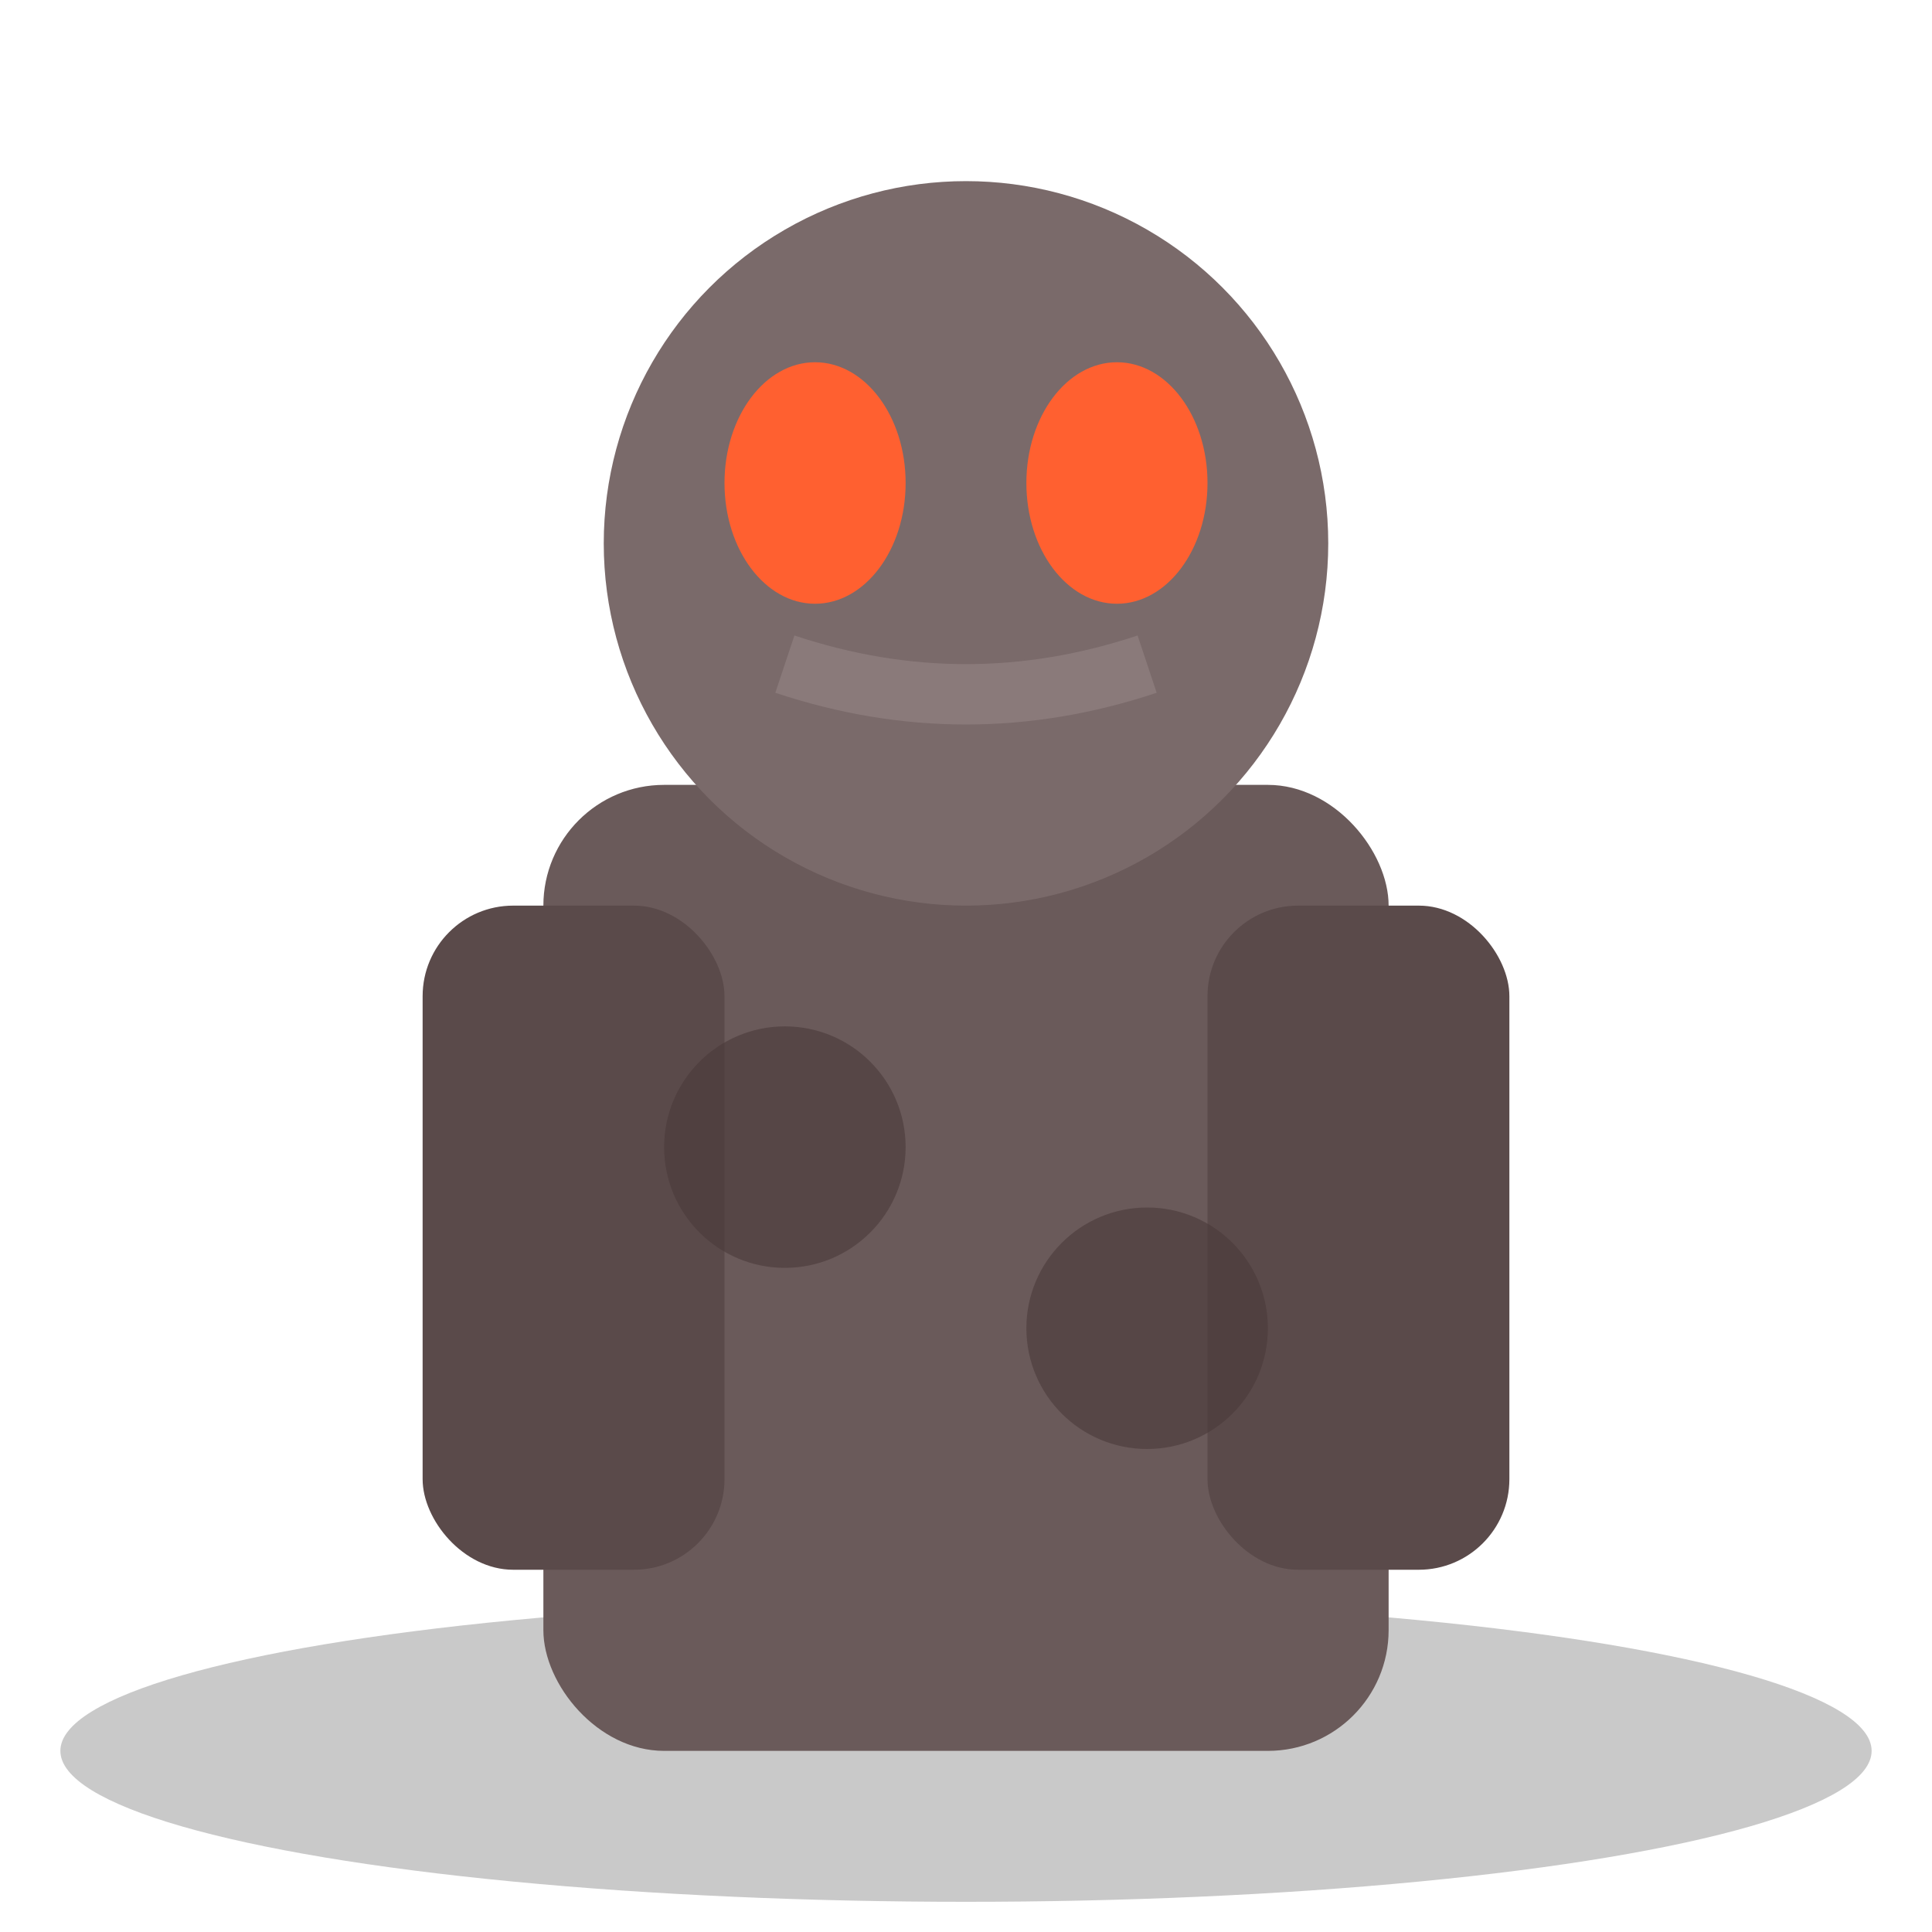 <svg xmlns="http://www.w3.org/2000/svg" viewBox="0 0 64 64">
  <ellipse cx="32" cy="58" rx="30" ry="5" fill="#4a4a4a" opacity="0.3"/>
  <rect x="18" y="26" width="28" height="32" fill="#6a5a5a" rx="4"/>
  <circle cx="32" cy="18" r="12" fill="#7a6a6a"/>
  <ellipse cx="27" cy="16" rx="3" ry="4" fill="#ff6030"/>
  <ellipse cx="37" cy="16" rx="3" ry="4" fill="#ff6030"/>
  <path d="M 26 22 Q 32 24 38 22" stroke="#8a7a7a" fill="none" stroke-width="2"/>
  <rect x="14" y="30" width="10" height="22" fill="#5a4a4a" rx="3"/>
  <rect x="40" y="30" width="10" height="22" fill="#5a4a4a" rx="3"/>
  <circle cx="26" cy="38" r="4" fill="#4a3a3a" opacity="0.6"/>
  <circle cx="38" cy="44" r="4" fill="#4a3a3a" opacity="0.6"/>
</svg>